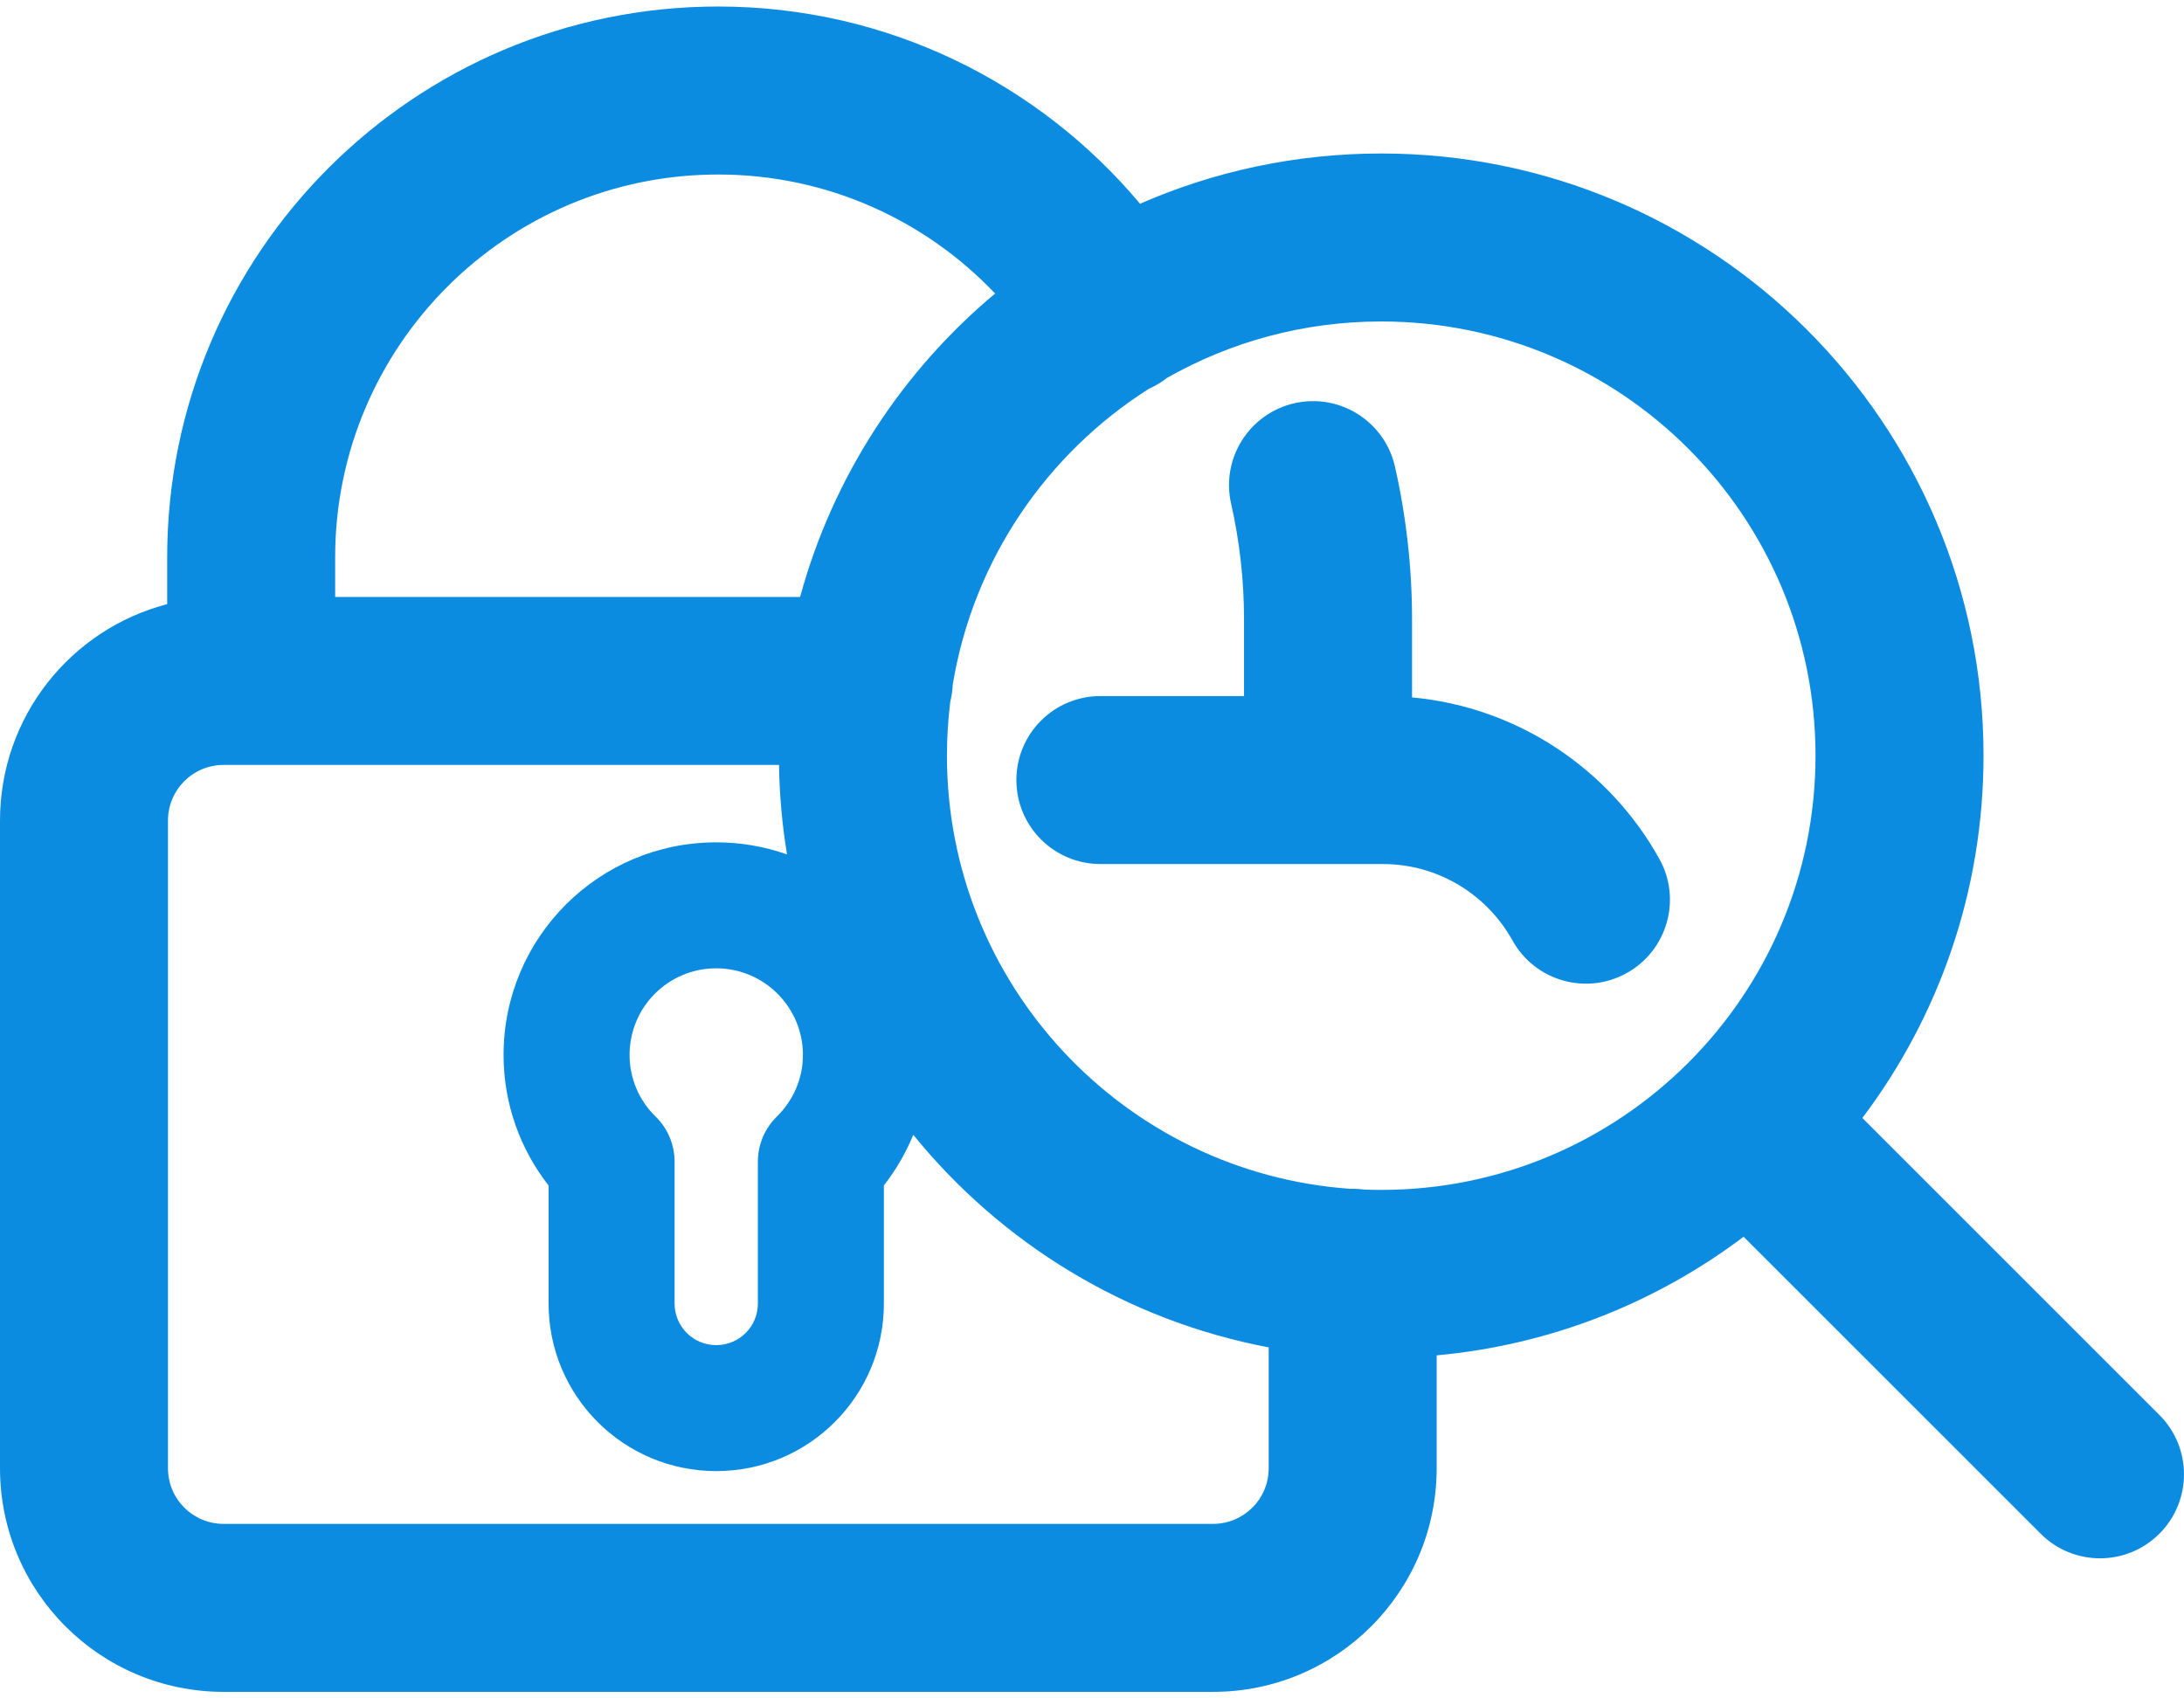 <svg width="72" height="56" viewBox="0 0 72 56" fill="none" xmlns="http://www.w3.org/2000/svg">
<path d="M45.988 15.385C45.65 13.893 44.167 12.957 42.676 13.295C41.184 13.633 40.248 15.115 40.586 16.607C40.864 17.837 41.012 19.117 41.012 20.431V22.951H36.276C34.747 22.951 33.507 24.191 33.507 25.72C33.507 27.249 34.747 28.489 36.276 28.489L43.782 28.489L45.582 28.489C47.421 28.489 49.024 29.501 49.862 31.01C50.605 32.346 52.291 32.828 53.628 32.085C54.965 31.342 55.447 29.657 54.704 28.32C53.076 25.39 50.07 23.319 46.551 22.995V20.431C46.551 18.699 46.355 17.01 45.988 15.385Z" fill="#0C8CE0"/>
<path fill-rule="evenodd" clip-rule="evenodd" d="M5.511 18.381C5.511 8.351 13.646 0.215 23.677 0.215C29.272 0.215 34.26 2.754 37.584 6.718C40.019 5.652 42.708 5.061 45.535 5.061C56.501 5.061 65.391 13.951 65.391 24.917C65.391 29.401 63.904 33.538 61.397 36.862L71.189 46.654C72.27 47.736 72.27 49.489 71.189 50.57C70.108 51.652 68.354 51.652 67.273 50.57L57.481 40.779C54.614 42.941 51.141 44.344 47.363 44.689V48.409C47.363 52.486 44.065 55.785 39.988 55.785H7.375C3.298 55.785 0 52.486 0 48.409V27.058C0 23.626 2.338 20.745 5.511 19.92V18.381ZM11.049 19.683H26.377C27.459 15.715 29.739 12.242 32.806 9.678C30.506 7.259 27.267 5.754 23.677 5.754C16.705 5.754 11.049 11.409 11.049 18.381V19.683ZM31.329 23.129C31.374 22.949 31.402 22.762 31.41 22.571C32.085 18.473 34.501 14.961 37.873 12.821C37.99 12.769 38.105 12.709 38.217 12.639C38.306 12.584 38.391 12.525 38.471 12.461C40.556 11.277 42.966 10.6 45.535 10.6C53.443 10.6 59.852 17.01 59.852 24.917C59.852 32.824 53.443 39.234 45.535 39.234C45.348 39.234 45.162 39.23 44.976 39.223C44.851 39.206 44.724 39.197 44.594 39.197C44.567 39.197 44.541 39.197 44.515 39.198C37.084 38.675 31.218 32.481 31.218 24.917C31.218 24.311 31.256 23.715 31.329 23.129ZM25.682 25.221H7.375C6.357 25.221 5.538 26.04 5.538 27.058V48.409C5.538 49.428 6.357 50.246 7.375 50.246H39.988C41.006 50.246 41.825 49.428 41.825 48.409V44.426C37.123 43.537 33.007 40.991 30.108 37.417C29.861 38.021 29.533 38.582 29.139 39.087V42.979C29.139 46.033 26.667 48.506 23.612 48.506C20.558 48.506 18.085 46.033 18.085 42.979V39.09C17.159 37.906 16.601 36.406 16.601 34.785C16.601 30.91 19.737 27.774 23.612 27.774C24.431 27.774 25.216 27.914 25.946 28.172C25.787 27.21 25.697 26.225 25.682 25.221ZM23.612 31.928C22.031 31.928 20.755 33.204 20.755 34.785C20.755 35.579 21.084 36.301 21.611 36.813C22.013 37.204 22.239 37.741 22.239 38.302V42.979C22.239 43.739 22.852 44.352 23.612 44.352C24.373 44.352 24.985 43.739 24.985 42.979V38.302C24.985 37.744 25.209 37.21 25.607 36.82C26.144 36.292 26.47 35.573 26.47 34.785C26.47 33.21 25.191 31.928 23.612 31.928Z" fill="#0C8CE0"/>
</svg>
